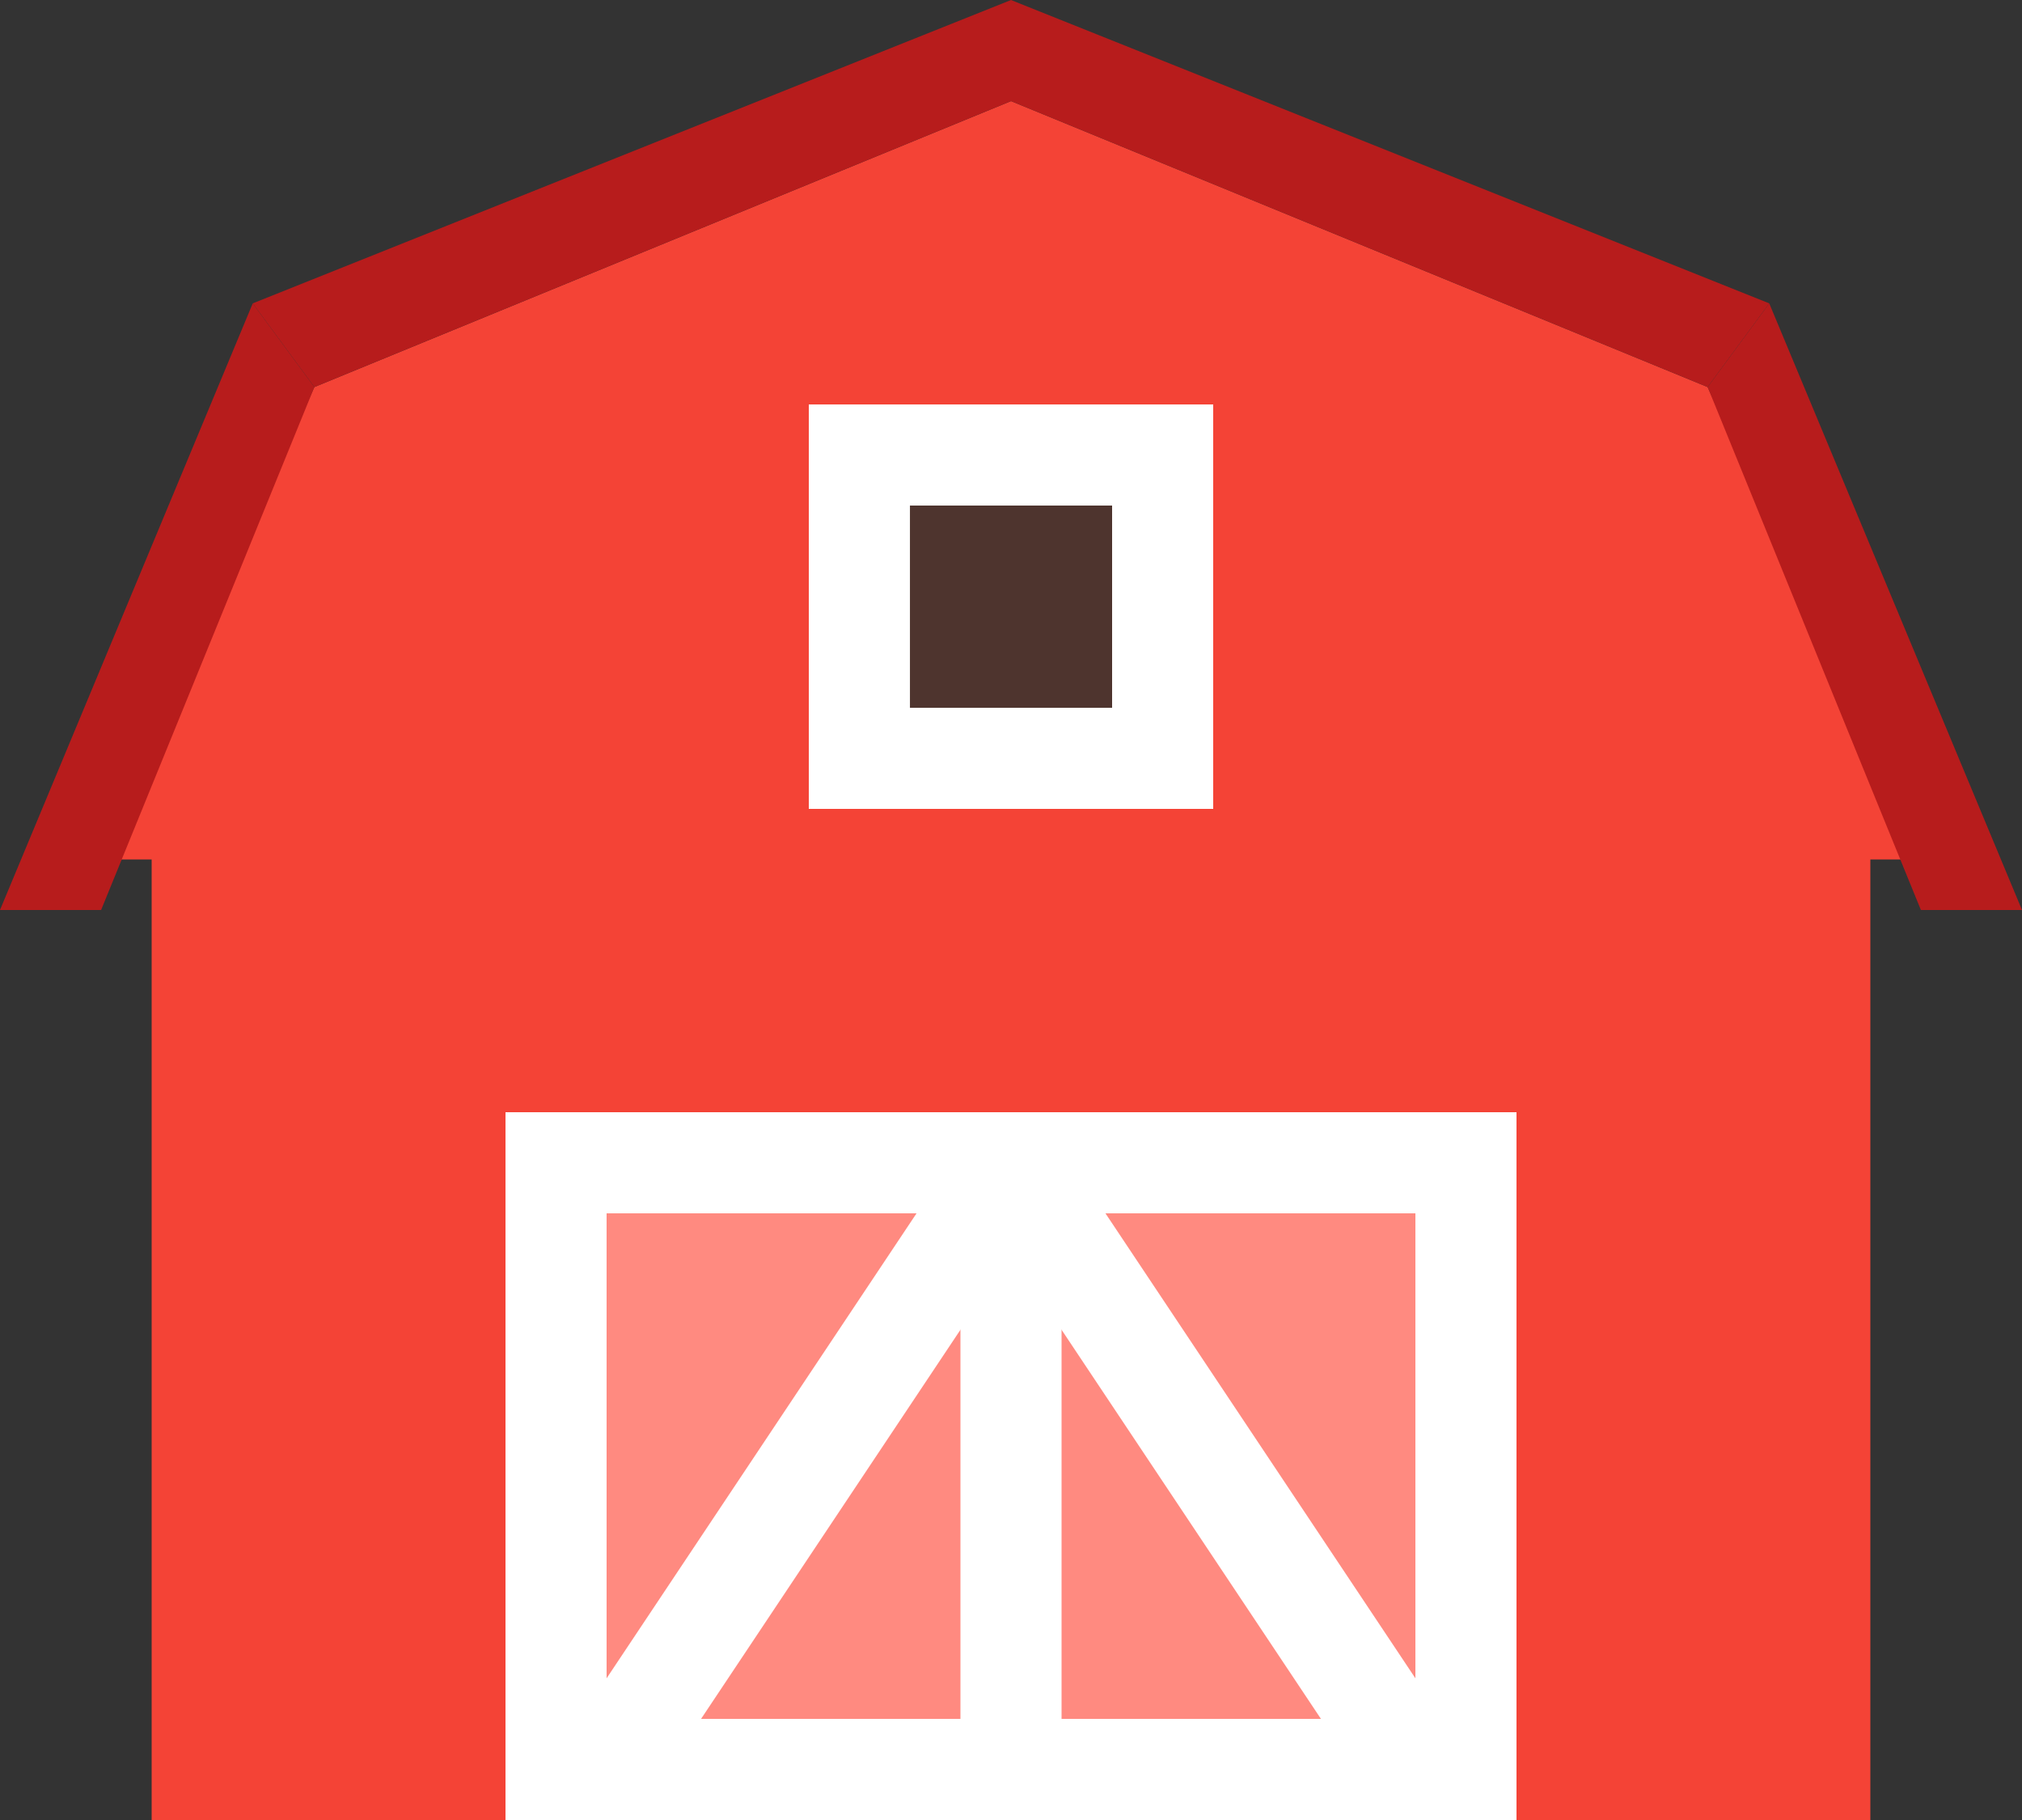 <?xml version="1.0" encoding="UTF-8" standalone="no"?><svg xmlns="http://www.w3.org/2000/svg" xmlns:xlink="http://www.w3.org/1999/xlink" contentScriptType="text/ecmascript" fill="#000000" width="40" zoomAndPan="magnify" contentStyleType="text/css" viewBox="4.0 6.0 40.0 36.0" height="36" preserveAspectRatio="xMidYMid meet" version="1"><rect x="4.0" y="6.0" width="40.0" height="36.0" fill="#333333" stroke="none"/><g id="change1_1"><path fill="#f44336" d="M37.781 13.656L24 8 10.219 13.656 6 23 7 23 7 42 41 42 41 23 42 23z"/></g><g id="change2_1"><path fill="#ff8a80" d="M15 29H33V41H15z"/></g><g><g id="change3_1"><path fill="#ffffff" d="M20 14H28V22H20z"/></g><g id="change3_2"><path fill="#ffffff" d="M32,30v10H16V30H32 M34,28H14v14h20V28L34,28z"/></g><g id="change3_3"><path fill="#ffffff" d="M23 29H25V42H23z"/></g><path fill="none" stroke-width="2" d="M16 41L24 29 32 41" stroke-linejoin="bevel" stroke="#ffffff"/></g><g fill="#b71c1c" id="change4_1"><path fill="inherit" d="M39 12.001L24 6 24 8 37.781 13.656z"/><path fill="inherit" d="M42 24L44 24 39 12.001 37.781 13.656z"/><path fill="inherit" d="M9 12.001L24 6 24 8 10.219 13.656z"/><path fill="inherit" d="M6 24L4 24 9 12.001 10.219 13.656z"/></g><g id="change5_1"><path fill="#4e342e" d="M22.001 16H26V20H22.001z"/></g></svg>